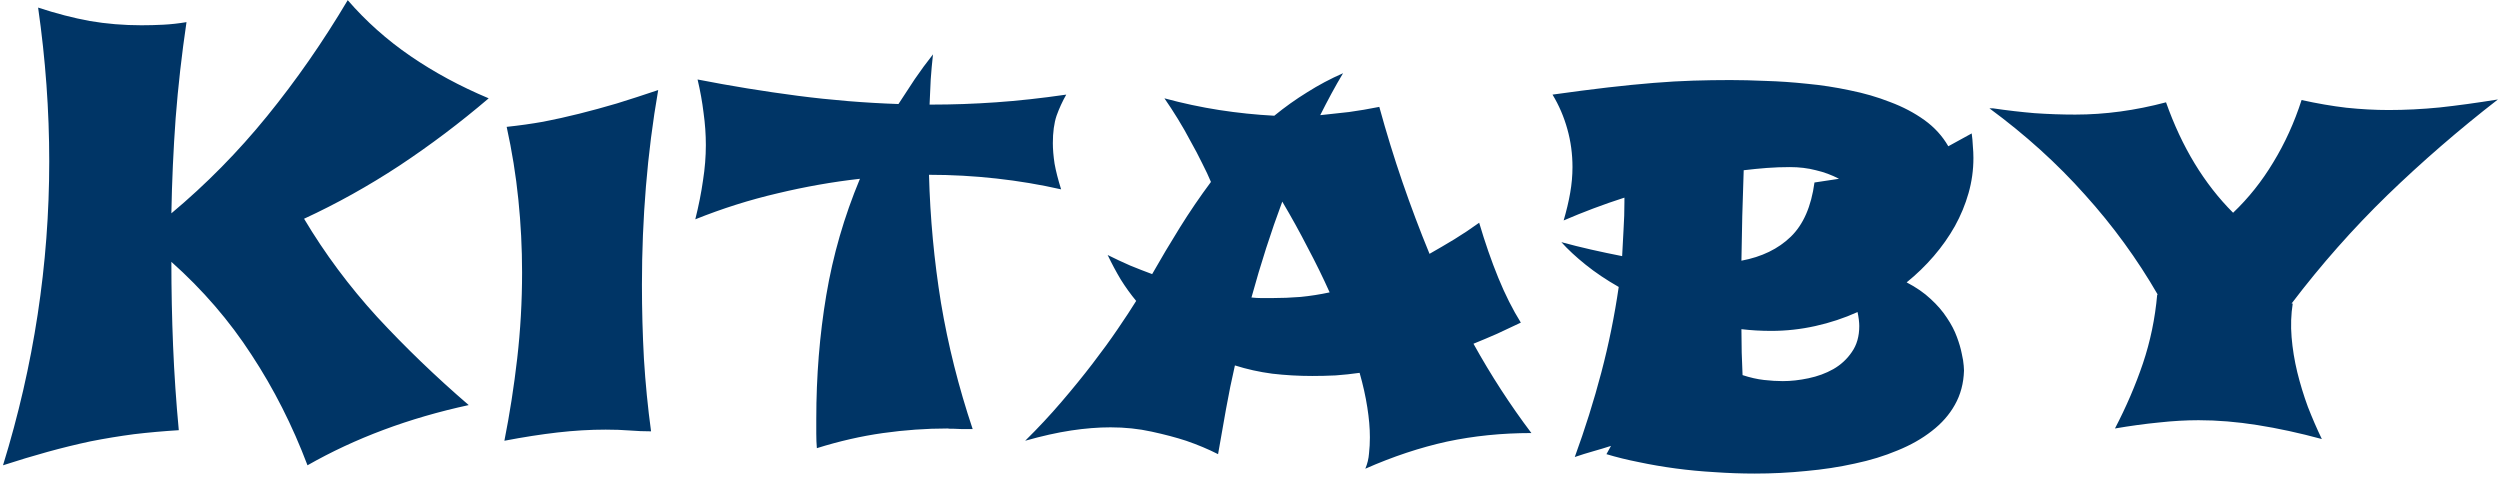 <svg width="308" height="59" viewBox="0 0 308 59" fill="none" xmlns="http://www.w3.org/2000/svg">
<path d="M22.977 2.727C22.391 6.688 21.945 10.625 21.641 14.539C21.359 18.43 21.184 22.344 21.113 26.281C25.402 22.695 29.328 18.711 32.891 14.328C36.477 9.922 39.793 5.152 42.84 0.02C45.09 2.621 47.668 4.918 50.574 6.91C53.48 8.902 56.691 10.637 60.207 12.113C56.691 15.113 53.023 17.879 49.203 20.41C45.383 22.918 41.469 25.098 37.461 26.949C40.016 31.238 43.016 35.27 46.461 39.043C49.93 42.793 53.691 46.414 57.746 49.906C50.387 51.5 43.766 53.973 37.883 57.324C36.031 52.426 33.734 47.891 30.992 43.719C28.273 39.523 24.98 35.703 21.113 32.258C21.113 35.75 21.184 39.207 21.324 42.629C21.465 46.051 21.699 49.508 22.027 53C20.129 53.117 18.289 53.281 16.508 53.492C14.727 53.727 12.945 54.02 11.164 54.371C9.406 54.746 7.637 55.18 5.855 55.672C4.074 56.164 2.246 56.715 0.371 57.324C4.168 45.02 6.066 32.539 6.066 19.883C6.066 13.625 5.609 7.309 4.695 0.934C6.898 1.66 9.02 2.211 11.059 2.586C13.121 2.938 15.242 3.113 17.422 3.113C18.312 3.113 19.215 3.09 20.129 3.043C21.043 2.996 21.992 2.891 22.977 2.727ZM81.09 11.094C80.41 15.008 79.906 18.969 79.578 22.977C79.25 26.961 79.086 30.992 79.086 35.07C79.086 38.141 79.168 41.188 79.332 44.211C79.519 47.234 79.812 50.211 80.211 53.141C79.344 53.141 78.465 53.105 77.574 53.035C76.684 52.965 75.699 52.93 74.621 52.93C72.699 52.93 70.719 53.047 68.68 53.281C66.641 53.516 64.461 53.855 62.141 54.301C62.797 50.996 63.324 47.609 63.723 44.141C64.121 40.672 64.32 37.145 64.32 33.559C64.32 30.559 64.168 27.57 63.863 24.594C63.559 21.594 63.078 18.605 62.422 15.629C63.969 15.465 65.469 15.254 66.922 14.996C68.375 14.715 69.852 14.387 71.352 14.012C72.852 13.637 74.398 13.215 75.992 12.746C77.586 12.254 79.285 11.703 81.09 11.094ZM119.832 52.859C119.27 52.859 118.801 52.859 118.426 52.859C118.074 52.836 117.781 52.824 117.547 52.824C117.336 52.824 117.172 52.824 117.055 52.824C116.938 52.801 116.832 52.789 116.738 52.789C114.113 52.789 111.465 52.977 108.793 53.352C106.121 53.727 103.402 54.348 100.637 55.215C100.59 54.676 100.566 54.078 100.566 53.422C100.566 52.766 100.566 52.168 100.566 51.629C100.566 46.332 100.977 41.246 101.797 36.371C102.617 31.473 104 26.691 105.945 22.027C102.594 22.402 99.207 23 95.785 23.82C92.363 24.617 88.988 25.684 85.66 27.02C86.082 25.332 86.398 23.738 86.609 22.238C86.844 20.738 86.961 19.285 86.961 17.879C86.961 16.566 86.867 15.242 86.68 13.906C86.516 12.547 86.269 11.176 85.941 9.793C90.019 10.59 94.121 11.258 98.246 11.797C102.395 12.336 106.543 12.676 110.691 12.816C111.348 11.809 112.016 10.789 112.695 9.758C113.398 8.727 114.148 7.707 114.945 6.699C114.828 7.754 114.734 8.785 114.664 9.793C114.617 10.801 114.57 11.832 114.523 12.887H114.734C117.383 12.887 120.043 12.793 122.715 12.605C125.41 12.418 128.293 12.102 131.363 11.656C130.895 12.477 130.496 13.344 130.168 14.258C129.863 15.172 129.711 16.297 129.711 17.633C129.711 18.383 129.781 19.227 129.922 20.164C130.086 21.078 130.355 22.133 130.73 23.328C128.152 22.742 125.492 22.297 122.75 21.992C120.008 21.688 117.242 21.535 114.453 21.535C114.594 26.855 115.086 32.117 115.93 37.32C116.797 42.5 118.098 47.68 119.832 52.859ZM187.367 39.746C186.383 40.215 185.41 40.672 184.449 41.117C183.488 41.539 182.516 41.949 181.531 42.348C183.688 46.238 186.066 49.906 188.668 53.352C185.035 53.352 181.566 53.703 178.262 54.406C174.957 55.133 171.605 56.246 168.207 57.746C168.465 57.137 168.617 56.504 168.664 55.848C168.734 55.215 168.77 54.559 168.77 53.879C168.77 52.754 168.664 51.523 168.453 50.188C168.242 48.828 167.926 47.41 167.504 45.934C166.52 46.074 165.535 46.18 164.551 46.25C163.566 46.297 162.605 46.32 161.668 46.32C160.004 46.32 158.363 46.227 156.746 46.039C155.152 45.828 153.617 45.488 152.141 45.02C151.742 46.754 151.379 48.535 151.051 50.363C150.723 52.168 150.395 54.031 150.066 55.953C148.871 55.344 147.559 54.793 146.129 54.301C144.91 53.902 143.492 53.527 141.875 53.176C140.281 52.824 138.594 52.648 136.812 52.648C135.289 52.648 133.672 52.777 131.961 53.035C130.25 53.293 128.363 53.715 126.301 54.301C127.895 52.73 129.383 51.137 130.766 49.52C132.172 47.879 133.449 46.309 134.598 44.809C135.77 43.285 136.801 41.867 137.691 40.555C138.605 39.219 139.367 38.059 139.977 37.074C139.297 36.254 138.664 35.375 138.078 34.438C137.516 33.5 136.977 32.492 136.461 31.414C137.398 31.883 138.324 32.316 139.238 32.715C140.152 33.09 141.055 33.441 141.945 33.77C143.023 31.871 144.16 29.961 145.355 28.039C146.551 26.117 147.828 24.242 149.188 22.414C148.906 21.734 148.543 20.961 148.098 20.094C147.676 19.227 147.207 18.336 146.691 17.422C146.199 16.484 145.672 15.559 145.109 14.645C144.547 13.73 143.996 12.887 143.457 12.113C145.707 12.723 147.957 13.203 150.207 13.555C152.48 13.906 154.742 14.141 156.992 14.258C158.281 13.203 159.629 12.242 161.035 11.375C162.441 10.484 163.918 9.699 165.465 9.02C164.973 9.84 164.492 10.684 164.023 11.551C163.555 12.418 163.098 13.297 162.652 14.188C163.824 14.07 165.008 13.941 166.203 13.801C167.398 13.637 168.641 13.426 169.93 13.168C170.797 16.332 171.746 19.414 172.777 22.414C173.809 25.414 174.922 28.367 176.117 31.273C177.148 30.688 178.168 30.09 179.176 29.48C180.207 28.848 181.227 28.168 182.234 27.441C182.961 29.902 183.746 32.164 184.59 34.227C185.434 36.289 186.359 38.129 187.367 39.746ZM163.812 36.02C162.992 34.191 162.09 32.352 161.105 30.5C160.145 28.625 159.102 26.738 157.977 24.84C156.594 28.543 155.328 32.48 154.18 36.652C154.602 36.699 155.012 36.723 155.41 36.723C155.832 36.723 156.254 36.723 156.676 36.723C157.871 36.723 159.055 36.676 160.227 36.582C161.422 36.465 162.617 36.277 163.812 36.02ZM241.965 45.652C241.918 47.223 241.543 48.629 240.84 49.871C240.16 51.09 239.211 52.168 237.992 53.105C236.797 54.043 235.391 54.84 233.773 55.496C232.156 56.176 230.398 56.715 228.5 57.113C226.602 57.535 224.609 57.84 222.523 58.027C220.438 58.238 218.328 58.344 216.195 58.344C214.531 58.344 212.879 58.285 211.238 58.168C209.598 58.074 207.992 57.922 206.422 57.711C204.852 57.5 203.352 57.242 201.922 56.938C200.492 56.656 199.156 56.328 197.914 55.953L198.477 54.934C197.75 55.168 197.012 55.391 196.262 55.602C195.512 55.812 194.762 56.047 194.012 56.305C195.277 52.836 196.367 49.367 197.281 45.898C198.195 42.43 198.91 38.914 199.426 35.352C197.902 34.484 196.543 33.57 195.348 32.609C194.152 31.648 193.156 30.723 192.359 29.832C193.555 30.16 194.773 30.465 196.016 30.746C197.258 31.027 198.535 31.297 199.848 31.555C199.918 30.43 199.977 29.328 200.023 28.25C200.094 27.148 200.129 26.035 200.129 24.91V24.348C198.816 24.77 197.539 25.215 196.297 25.684C195.055 26.152 193.836 26.645 192.641 27.16C192.992 25.965 193.262 24.828 193.449 23.75C193.637 22.672 193.73 21.617 193.73 20.586C193.73 18.969 193.52 17.41 193.098 15.91C192.676 14.387 192.066 12.969 191.27 11.656C193.777 11.305 196.039 11.012 198.055 10.777C200.094 10.543 201.98 10.355 203.715 10.215C205.449 10.074 207.078 9.98 208.602 9.934C210.125 9.887 211.648 9.863 213.172 9.863C214.461 9.863 215.914 9.898 217.531 9.969C219.172 10.016 220.871 10.133 222.629 10.32C224.387 10.484 226.145 10.754 227.902 11.129C229.66 11.48 231.312 11.961 232.859 12.57C234.43 13.156 235.836 13.895 237.078 14.785C238.32 15.676 239.305 16.754 240.031 18.02L242.914 16.438C242.984 16.93 243.031 17.445 243.055 17.984C243.102 18.5 243.125 18.992 243.125 19.461C243.125 20.938 242.926 22.379 242.527 23.785C242.129 25.191 241.566 26.551 240.84 27.863C240.113 29.152 239.246 30.383 238.238 31.555C237.23 32.727 236.117 33.805 234.898 34.789C236.07 35.398 237.055 36.078 237.852 36.828C238.672 37.578 239.34 38.352 239.855 39.148C240.395 39.945 240.805 40.73 241.086 41.504C241.367 42.254 241.566 42.934 241.684 43.543C241.824 44.152 241.906 44.656 241.93 45.055C241.953 45.43 241.965 45.629 241.965 45.652ZM218.199 40.766C216.957 40.766 215.738 40.695 214.543 40.555C214.543 41.539 214.555 42.5 214.578 43.438C214.602 44.352 214.637 45.277 214.684 46.215C215.621 46.52 216.5 46.719 217.32 46.812C218.141 46.906 218.914 46.953 219.641 46.953C220.648 46.953 221.703 46.836 222.805 46.602C223.93 46.367 224.949 45.992 225.863 45.477C226.801 44.938 227.562 44.234 228.148 43.367C228.758 42.5 229.062 41.434 229.062 40.168C229.062 39.699 228.992 39.125 228.852 38.445C227.188 39.195 225.453 39.77 223.648 40.168C221.867 40.566 220.051 40.766 218.199 40.766ZM220.52 20.586C219.559 20.586 218.609 20.621 217.672 20.691C216.758 20.762 215.809 20.855 214.824 20.973C214.754 22.848 214.695 24.723 214.648 26.598C214.625 28.449 214.59 30.289 214.543 32.117C217.051 31.648 219.078 30.664 220.625 29.164C222.172 27.664 223.145 25.438 223.543 22.484L226.566 22.027C225.676 21.559 224.727 21.207 223.719 20.973C222.734 20.715 221.668 20.586 220.52 20.586ZM307.742 12.254C302.938 15.98 298.402 19.906 294.137 24.031C289.895 28.156 285.957 32.609 282.324 37.391H282.465C282.254 38.727 282.207 40.109 282.324 41.539C282.441 42.969 282.676 44.41 283.027 45.863C283.379 47.293 283.812 48.711 284.328 50.117C284.867 51.5 285.441 52.824 286.051 54.09C283.285 53.34 280.637 52.766 278.105 52.367C275.598 51.969 273.184 51.77 270.863 51.77C269.316 51.77 267.688 51.863 265.977 52.051C264.289 52.215 262.484 52.461 260.562 52.789C261.945 50.141 263.094 47.469 264.008 44.773C264.922 42.055 265.508 39.23 265.766 36.301H265.836C263.305 31.918 260.316 27.816 256.871 23.996C253.449 20.152 249.523 16.602 245.094 13.344H245.516C247.273 13.602 248.984 13.801 250.648 13.941C252.336 14.059 254.012 14.117 255.676 14.117C259.332 14.117 263.059 13.613 266.855 12.605C268.801 18.113 271.555 22.648 275.117 26.211C277.016 24.406 278.668 22.332 280.074 19.988C281.504 17.645 282.664 15.09 283.555 12.324C285.453 12.746 287.293 13.062 289.074 13.273C290.879 13.461 292.613 13.555 294.277 13.555C296.316 13.555 298.414 13.449 300.57 13.238C302.727 13.004 305.117 12.676 307.742 12.254Z" fill="#003566"/>
</svg>
